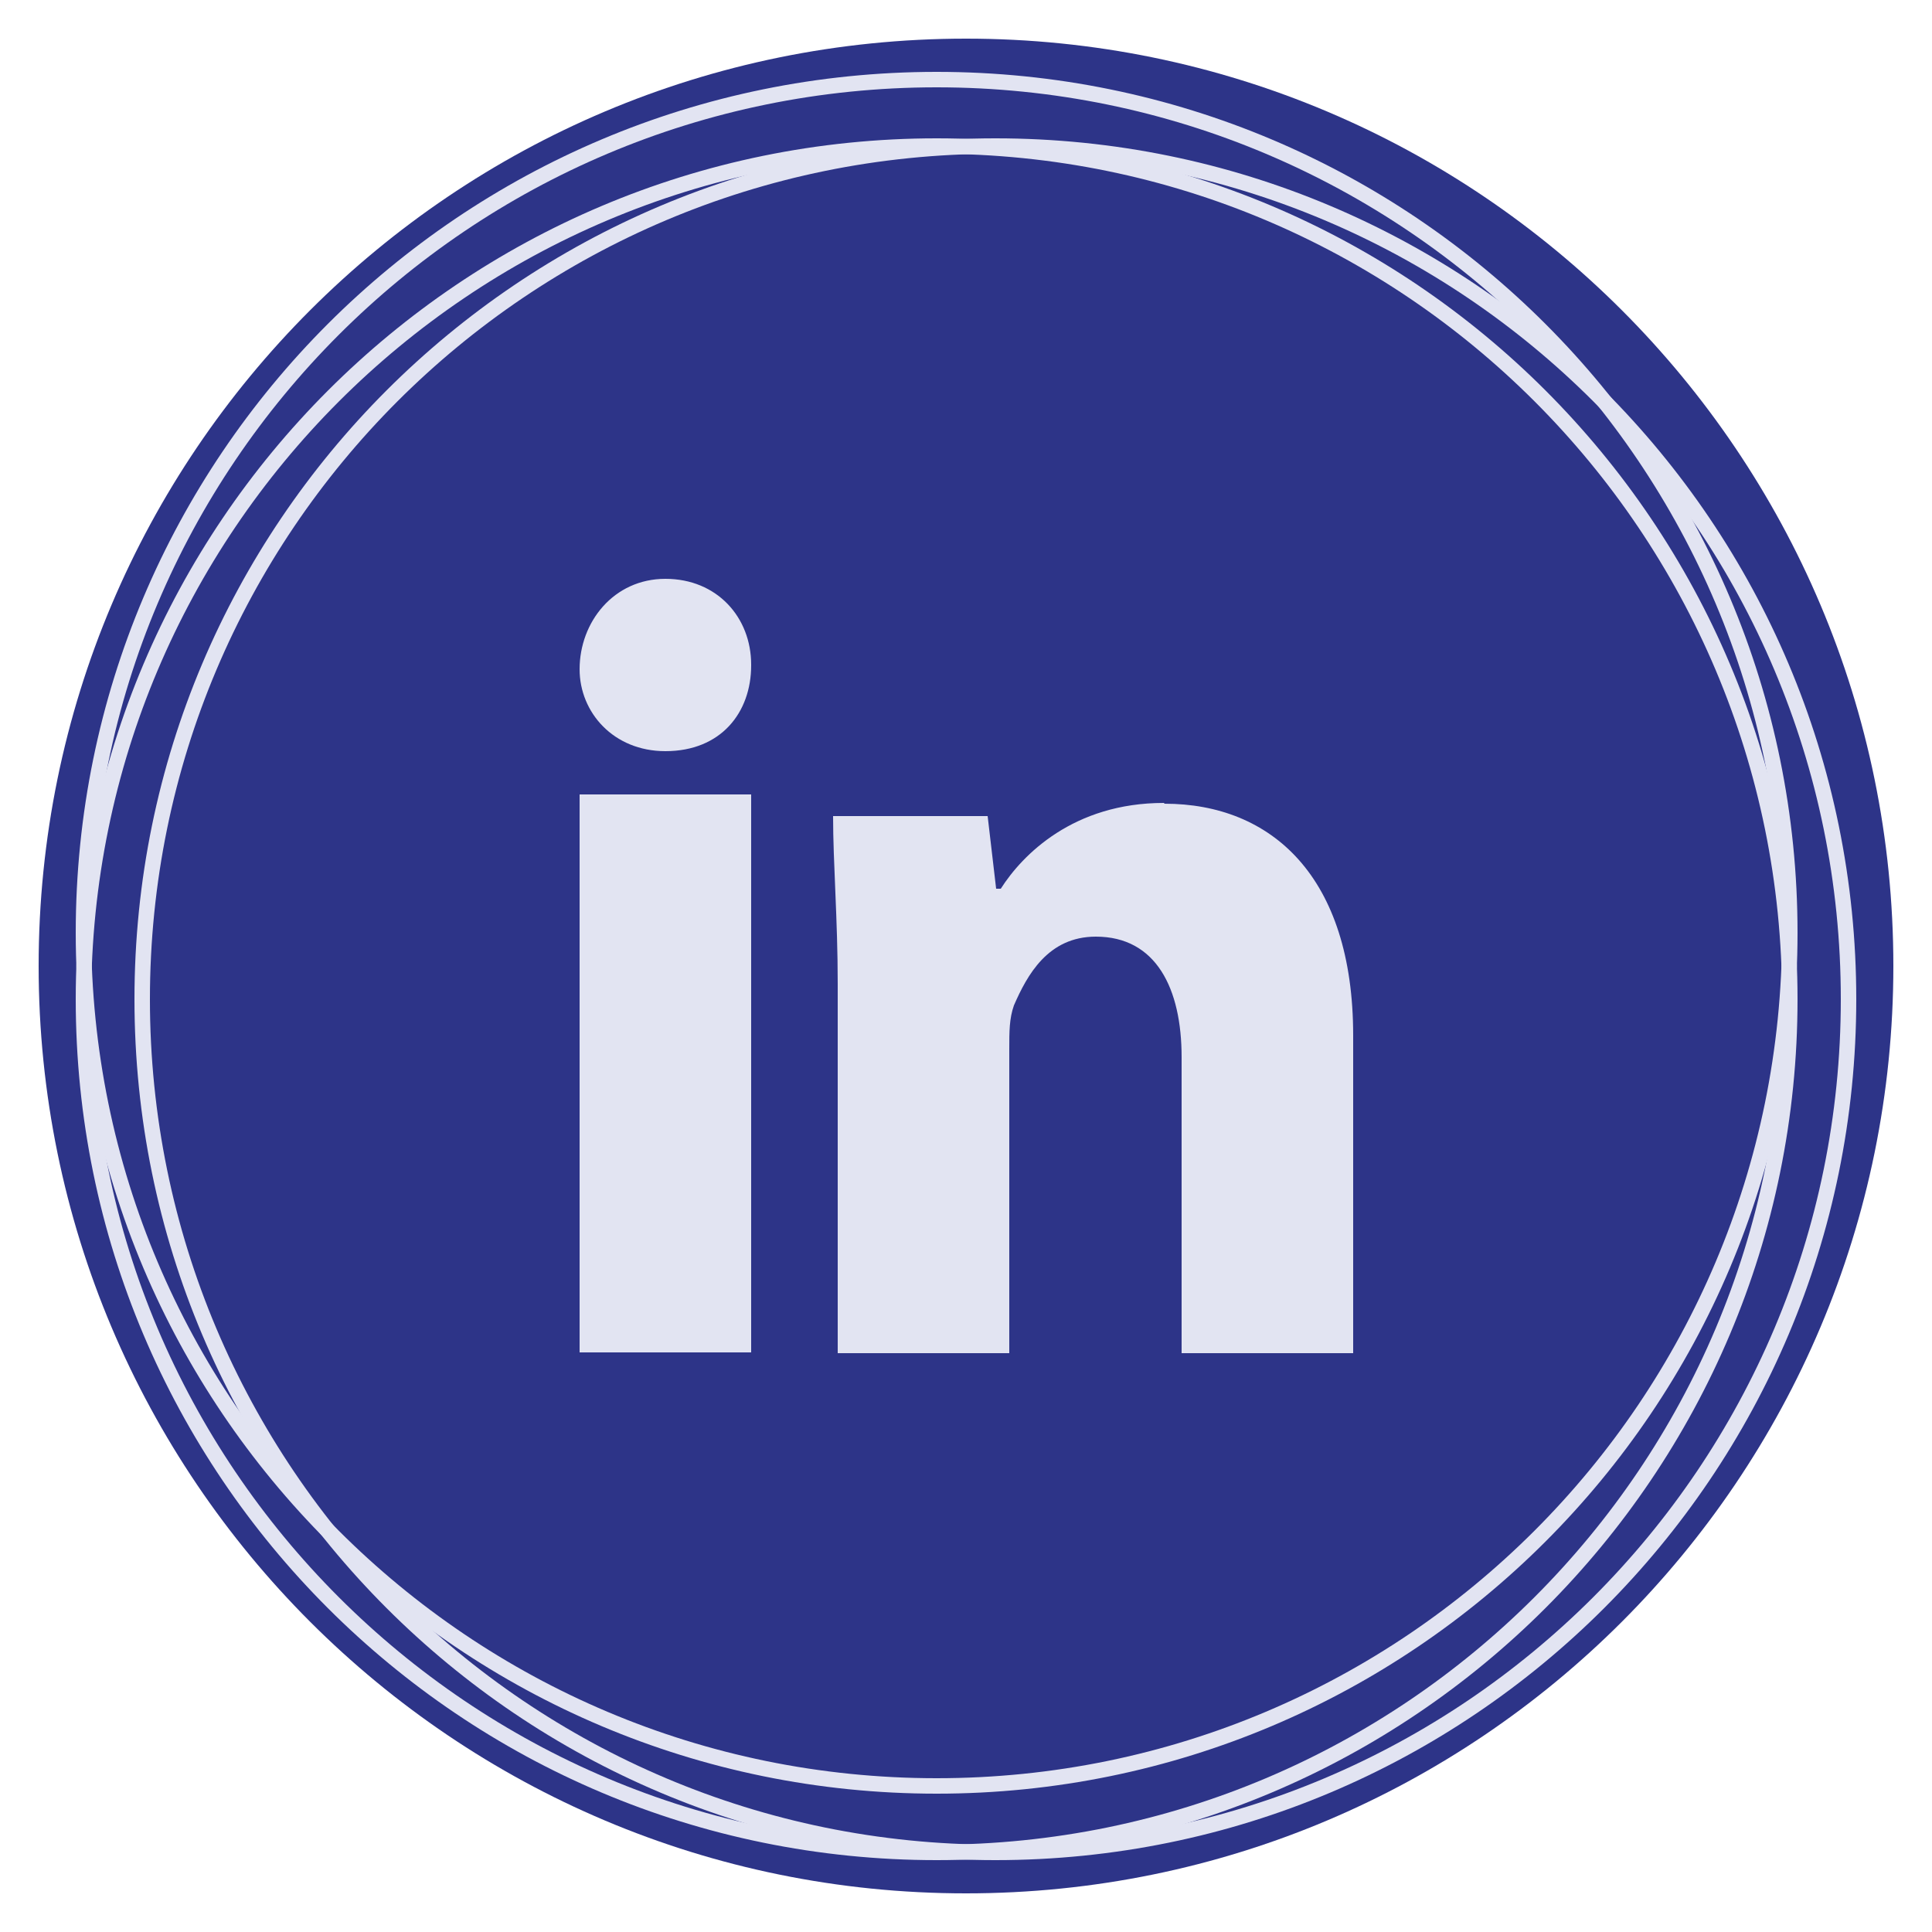 <?xml version="1.0" encoding="UTF-8"?>
<svg id="Layer_1" xmlns="http://www.w3.org/2000/svg" version="1.1" viewBox="0 0 25 25">
  <!-- Generator: Adobe Illustrator 29.8.2, SVG Export Plug-In . SVG Version: 2.1.1 Build 3)  -->
  <defs>
    <style>
      .st0 {
        fill: none;
        stroke: #e2e4f2;
        stroke-miterlimit: 10;
        stroke-width: .2px;
      }

      .st1 {
        fill: #2d3488;
      }

      .st2 {
        fill: #e2e4f2;
      }
    </style>
  </defs>
  <g>
    <path class="st1" d="M.5,12.5h0C.5,5.87,5.87.5,12.5.5h0c6.63,0,12,5.37,12,12h0c0,6.63-5.37,12-12,12h0C5.87,24.5.5,19.13.5,12.5Z"/>
    <g>
      <path class="st0" d="M12.12,23.97h0c-6.1,0-11.04-4.94-11.04-11.04h0c0-6.09,4.94-11.04,11.04-11.04h0c6.1,0,11.04,4.94,11.04,11.04h0c0,6.1-4.94,11.04-11.04,11.04Z"/>
      <path class="st0" d="M12.88,23.97h0c-6.1,0-11.04-4.94-11.04-11.04h0C1.84,6.83,6.78,1.89,12.88,1.89h0c6.1,0,11.04,4.94,11.04,11.04h0c0,6.1-4.94,11.04-11.04,11.04Z"/>
      <path class="st0" d="M1.08,12.07h0C1.08,5.97,6.02,1.03,12.12,1.03h0c6.1,0,11.04,4.94,11.04,11.04h0c0,6.1-4.94,11.04-11.04,11.04h0c-6.1,0-11.04-4.94-11.04-11.04Z"/>
    </g>
  </g>
  <g>
    <path class="st2" d="M9.72,8.61c0,.61-.39,1.11-1.11,1.11-.67,0-1.11-.5-1.11-1.06,0-.61.44-1.17,1.11-1.17s1.11.5,1.11,1.11Z"/>
    <rect class="st2" x="7.5" y="10.28" width="2.22" height="7.22"/>
    <path class="st2" d="M15.06,10.39c-1.17,0-1.83.67-2.11,1.11h-.06l-.11-.94h-2c0,.61.06,1.33.06,2.17v4.78h2.22v-3.94c0-.22,0-.39.06-.56.17-.39.44-.89,1.06-.89.78,0,1.11.67,1.11,1.56v3.83h2.22v-4.11c0-2.06-1.06-3-2.44-3Z"/>
  </g>
</svg>